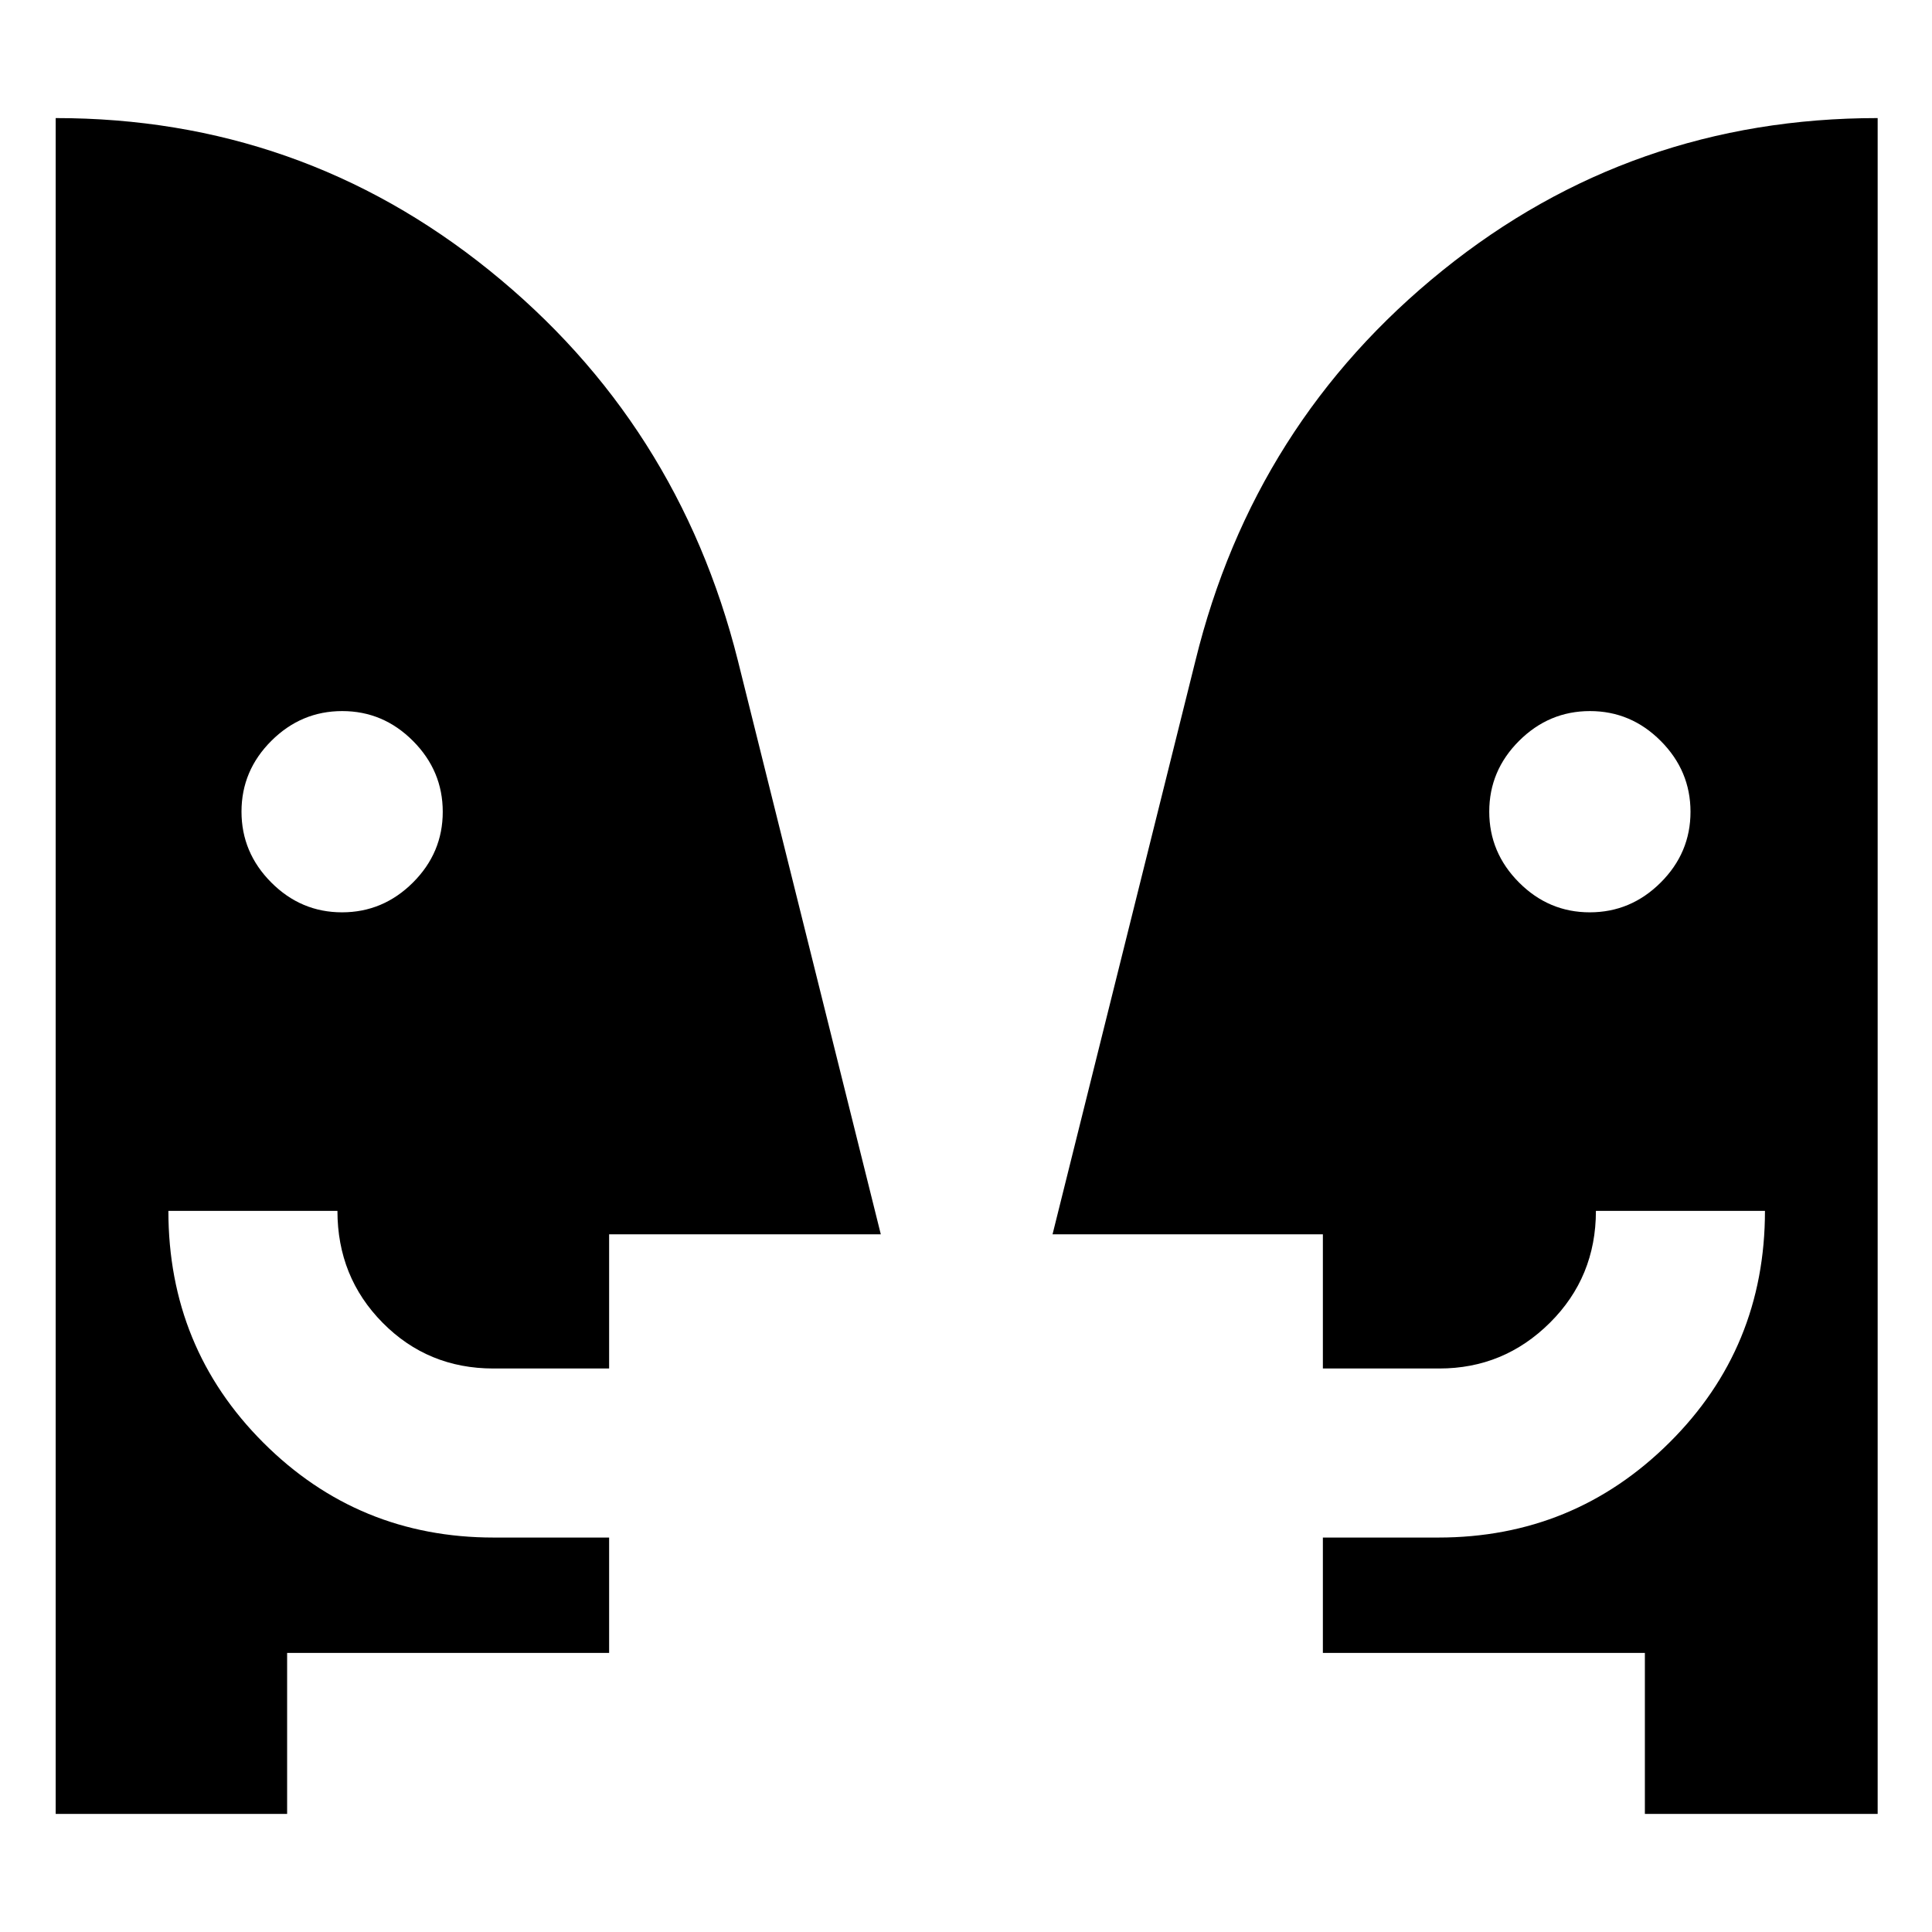 <svg xmlns="http://www.w3.org/2000/svg" height="40" viewBox="0 -960 960 960" width="40"><path d="M169.95-506.67q20.38 0 35.22-14.78Q220-536.24 220-556.62q0-20.38-14.79-35.21-14.78-14.84-35.16-14.84-20.38 0-35.22 14.79Q120-577.09 120-556.71q0 20.38 14.79 35.21 14.78 14.83 35.16 14.83Zm620 0q20.38 0 35.22-14.78Q840-536.24 840-556.62q0-20.38-14.79-35.21-14.78-14.84-35.16-14.84-20.38 0-35.22 14.79Q740-577.09 740-556.71q0 20.38 14.79 35.21 14.78 14.83 35.16 14.83Zm27.38 448v-80h-160V-196h57.34q67.33 0 114.83-47.17Q877-290.33 877-358.33h-84q0 32.89-22.87 55.61T715.17-280h-57.84v-66.67H523l71-285q29-118.33 122.86-194 93.86-75.66 216.14-75.66v842.66H817.33Zm-674.66 0h-115v-842.66q121.61 0 215.47 75.66Q337-750 366.67-631.67l71 285h-135V-280h-57.5q-32.56 0-55.03-22.72t-22.47-55.61h-84q0 68 47.16 115.16Q178-196 245.33-196h57.34v57.33h-160v80Z"/></svg>